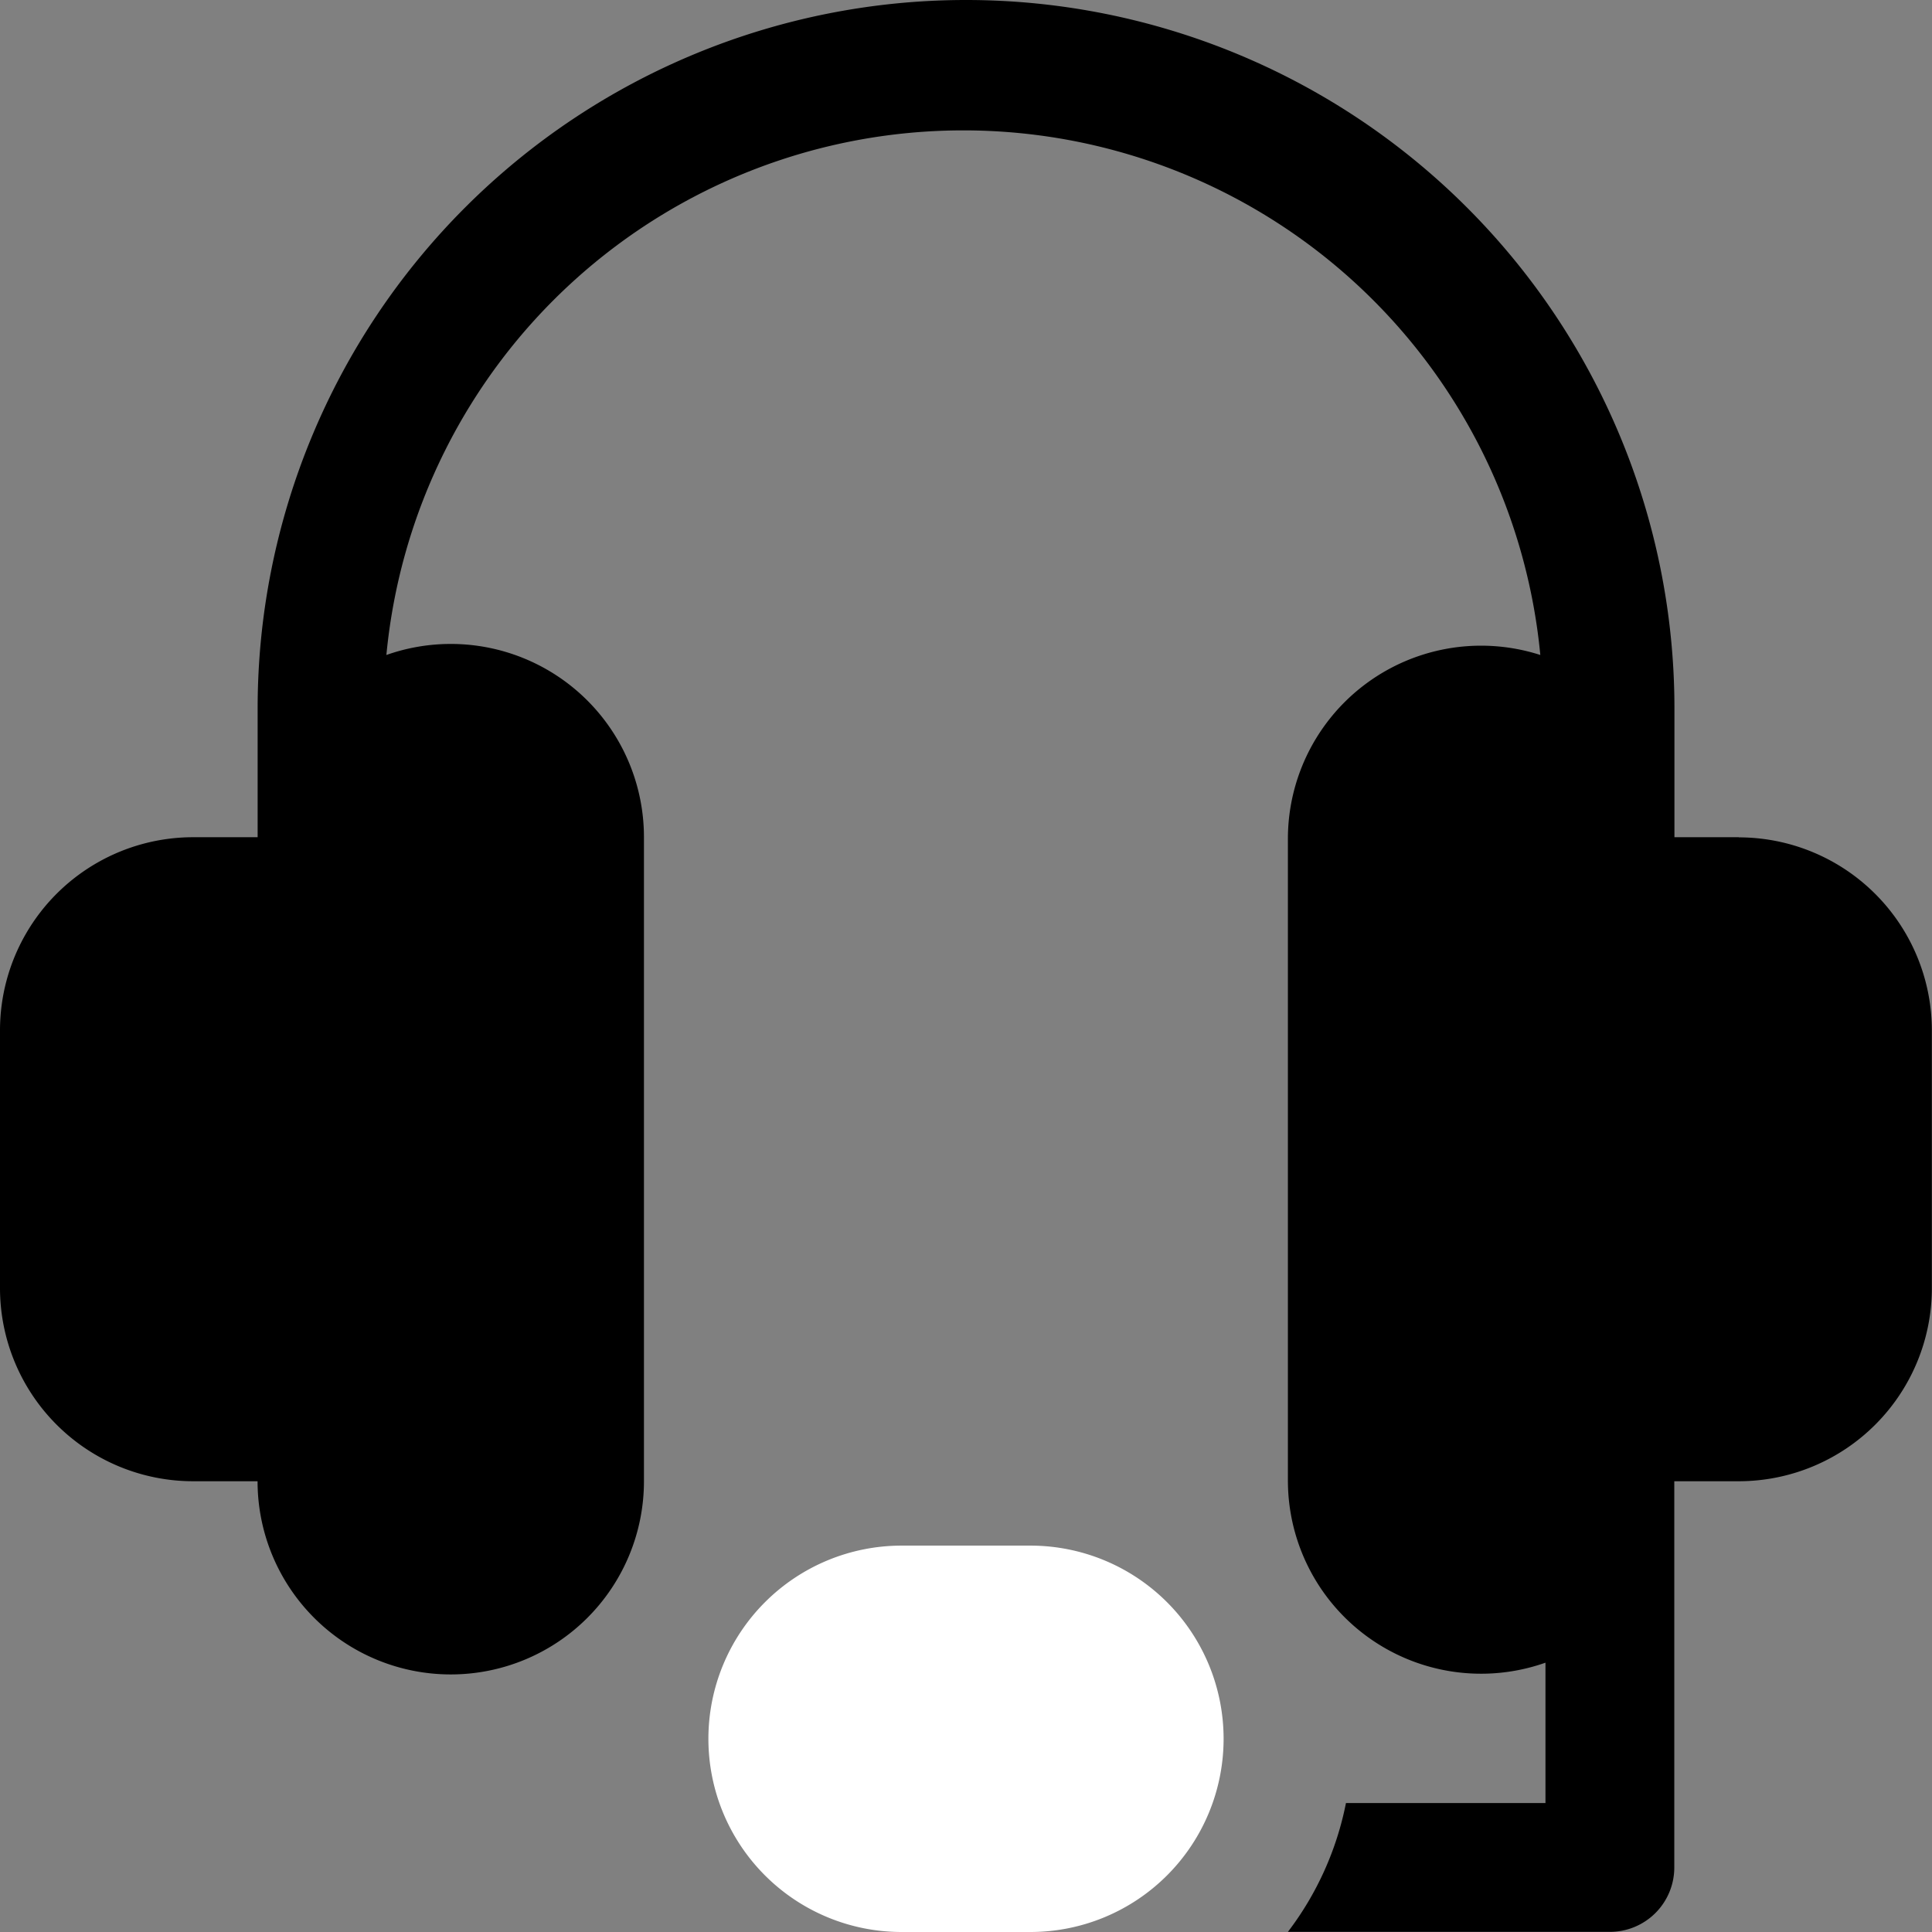 <svg xmlns="http://www.w3.org/2000/svg" width="26.621" height="26.621" viewBox="0 0 26.621 26.621">
  <rect x="0" y="0" width="26.621" height="26.621" fill="#808080" stroke="none"/>
  <g id="c9246bad85cc7e1186c99ffb621f9630" transform="translate(-1 -1)">
    <path id="Path_4611" data-name="Path 4611" d="M24.959,12.536h-.887V10.761a9.761,9.761,0,1,0-19.522,0v1.775H3.662A2.662,2.662,0,0,0,1,15.2v3.549A2.662,2.662,0,0,0,3.662,21.41h.887a2.662,2.662,0,0,0,5.324,0V12.536a2.662,2.662,0,0,0-3.549-2.511,7.986,7.986,0,0,1,15.9,0,2.662,2.662,0,0,0-3.478,2.511V21.41a2.662,2.662,0,0,0,3.549,2.5v1.934H19.546a4.3,4.3,0,0,1-.8,1.775h4.437a.887.887,0,0,0,.887-.887V21.41h.887a2.662,2.662,0,0,0,2.662-2.662V15.2a2.662,2.662,0,0,0-2.662-2.662Z"/>
    <path id="Path_4612" data-name="Path 4612" d="M16.437,25H14.662a2.662,2.662,0,0,0,0,5.324h1.775a2.662,2.662,0,1,0,0-5.324Z" transform="translate(-1.239 -2.703)" fill="#fff"/>
  </g>
</svg>
